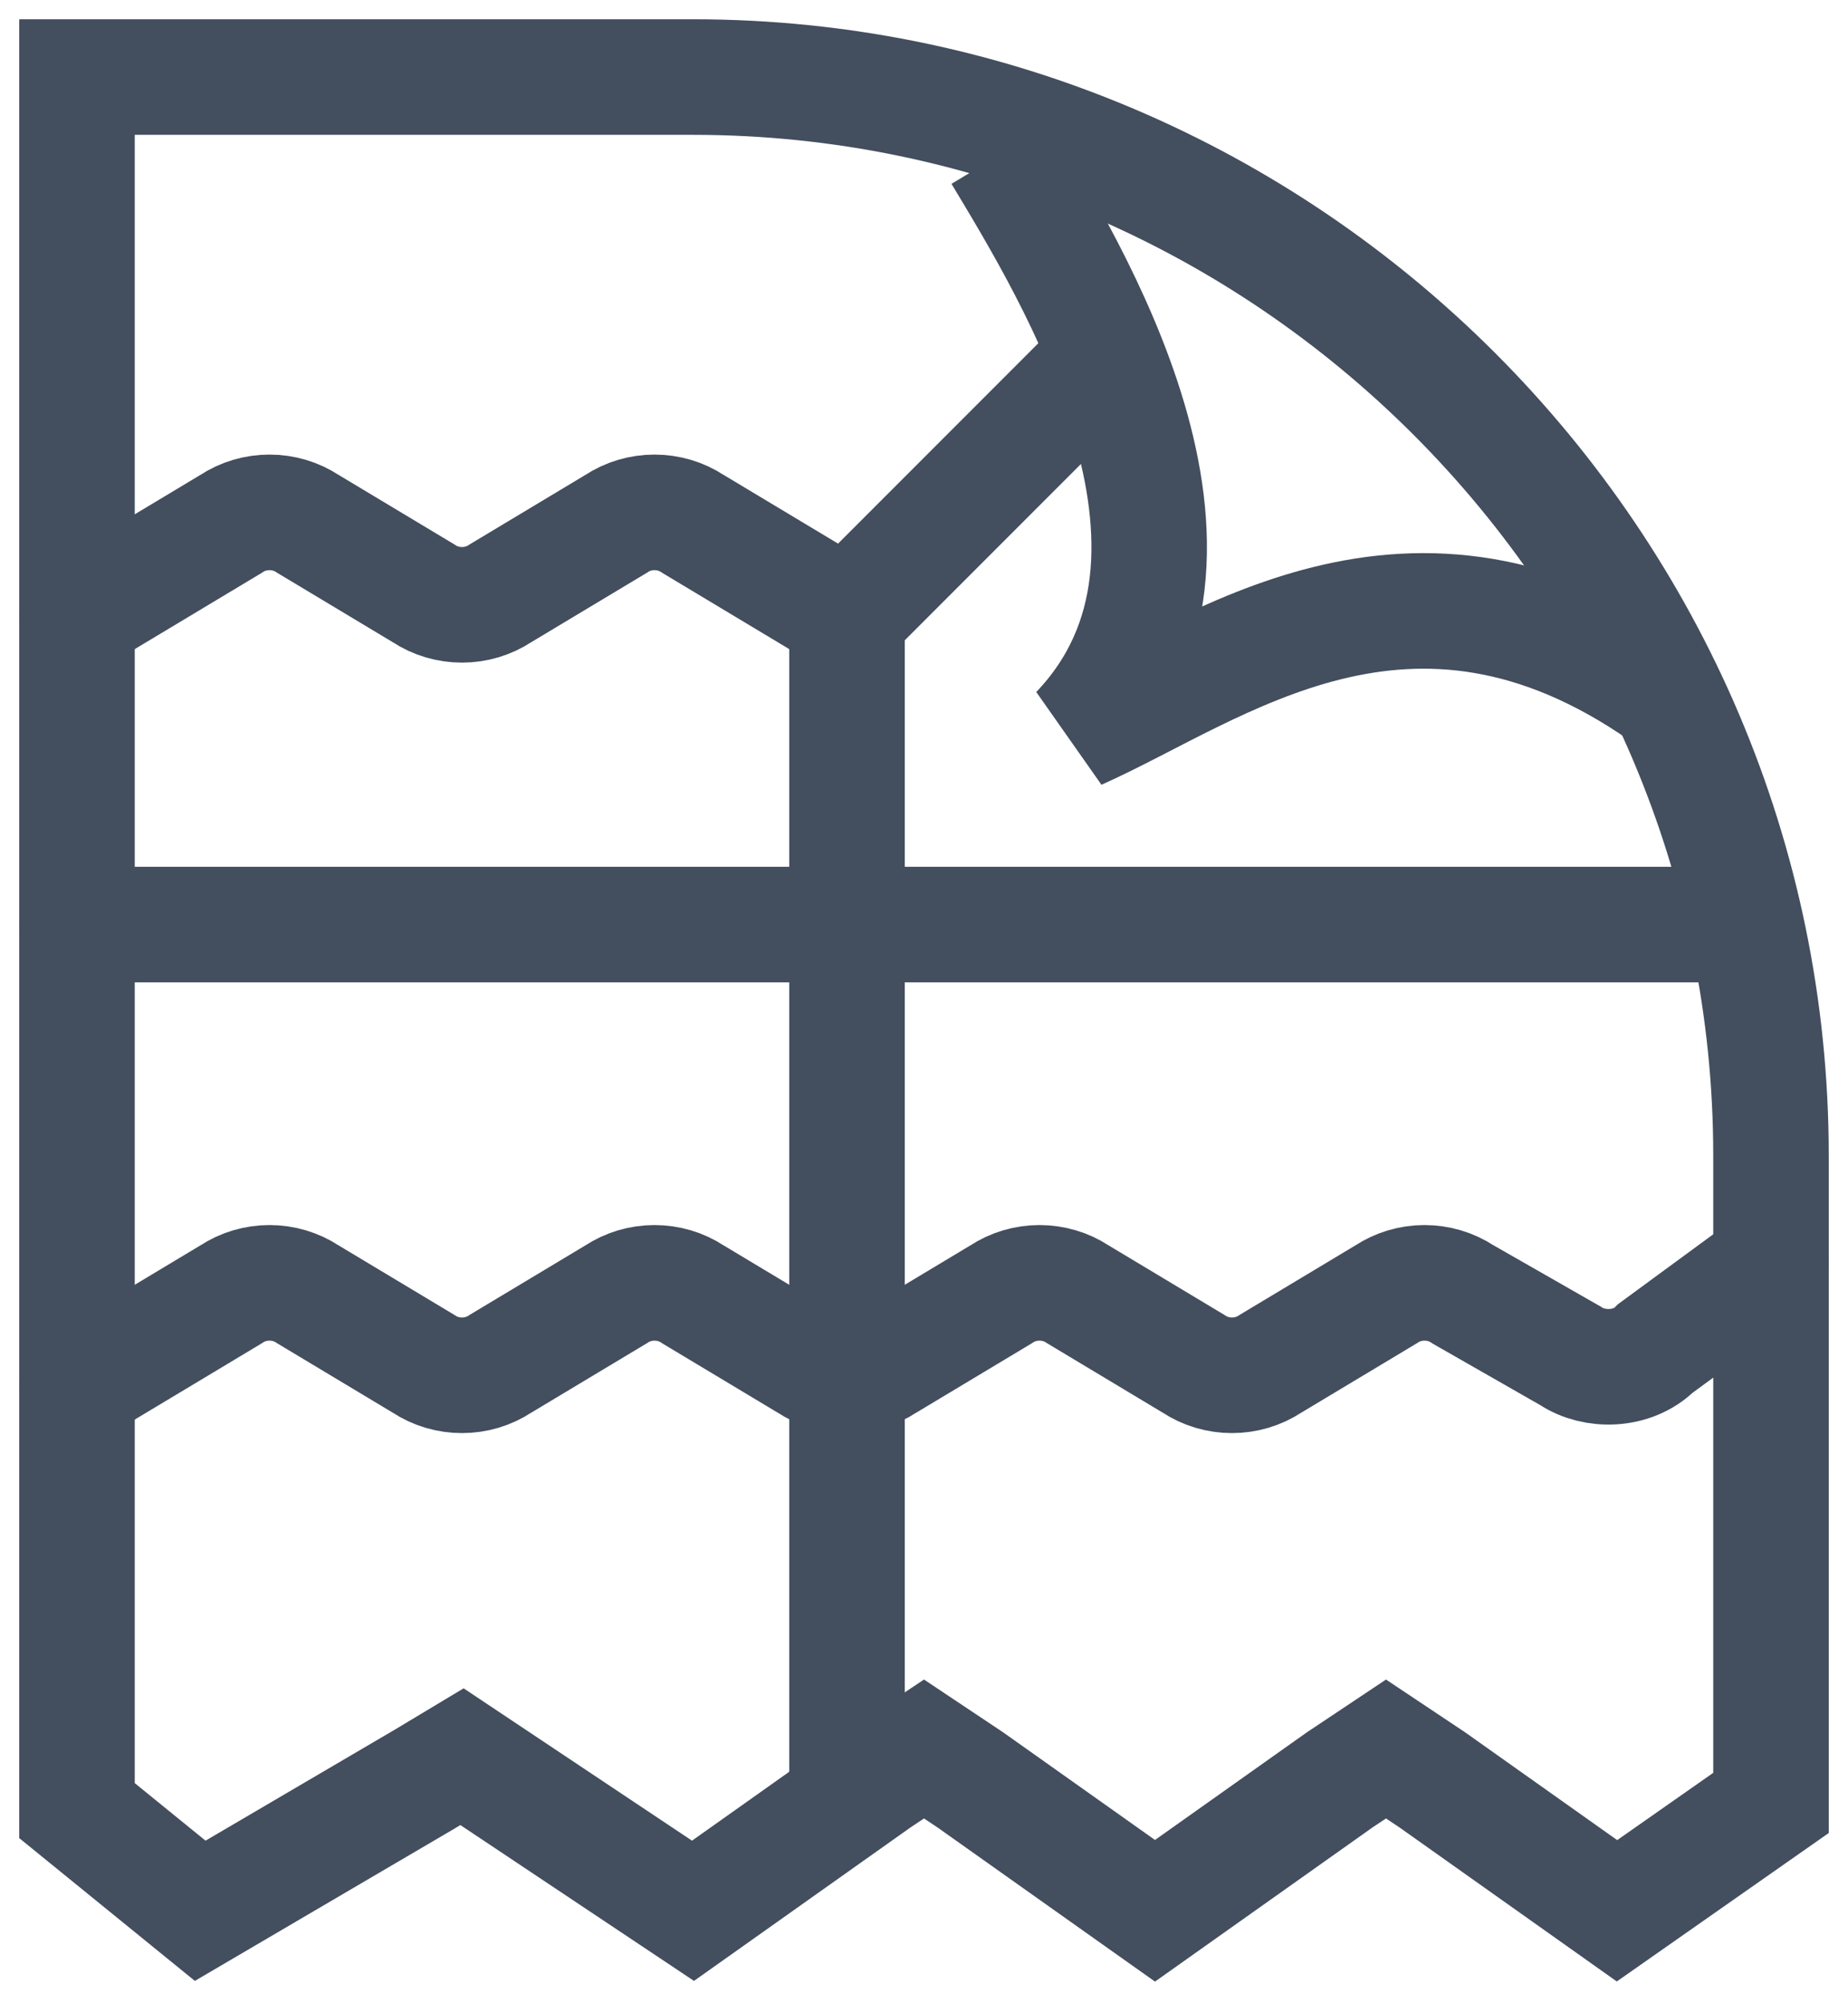 <svg width="24" height="26" viewBox="0 0 24 26" fill="none" xmlns="http://www.w3.org/2000/svg">
<g clip-path="url(#clip0_98_3235)">
<path d="M1 8L3 6.8C3.3 6.6 3.7 6.6 4 6.8L5.5 7.7C5.8 7.9 6.2 7.9 6.5 7.7L8 6.8C8.3 6.6 8.7 6.6 9 6.8L11 8" stroke="#434E5E" stroke-width="1.5" stroke-linecap="round"/>
<path d="M12.6 23.1L12 22.7L11.4 23.1L9 24.8L6.6 23.2L6 22.8L5.5 23.1L2.6 24.8L1 23.5V1H9C16.7 1 23 7.3 23 15V23.4L21 24.8L18.6 23.1L18 22.7L17.4 23.1L15 24.8L12.6 23.1Z" stroke="#434E5E" stroke-width="1.5"/>
<path d="M1 12H22.2" stroke="#434E5E" stroke-width="1.5" stroke-linecap="round"/>
<path d="M11 23V8L14 5" stroke="#434E5E" stroke-width="1.5" stroke-linecap="round"/>
<path d="M13 2C13.9 3.5 16.2 7.2 14 9.5C15.8 8.7 18.3 6.7 21.6 9" stroke="#434E5E" stroke-width="1.5" stroke-miterlimit="2.366"/>
<path d="M1 18L3 16.8C3.3 16.6 3.7 16.6 4 16.8L5.5 17.7C5.8 17.9 6.2 17.9 6.5 17.7L8 16.8C8.3 16.6 8.7 16.6 9 16.8L10.5 17.7C10.8 17.9 11.2 17.9 11.5 17.7L13 16.8C13.3 16.6 13.7 16.6 14 16.8L15.5 17.7C15.8 17.9 16.2 17.9 16.5 17.7L18 16.8C18.3 16.6 18.7 16.6 19 16.8L20.4 17.6C20.7 17.8 21.2 17.8 21.5 17.5L23 16.4" stroke="#434E5E" stroke-width="1.5" stroke-linecap="round"/>
</g>
<defs>
<clipPath id="clip0_98_3235">
<rect width="24" height="26" fill="white"/>
</clipPath>
</defs>
</svg>
